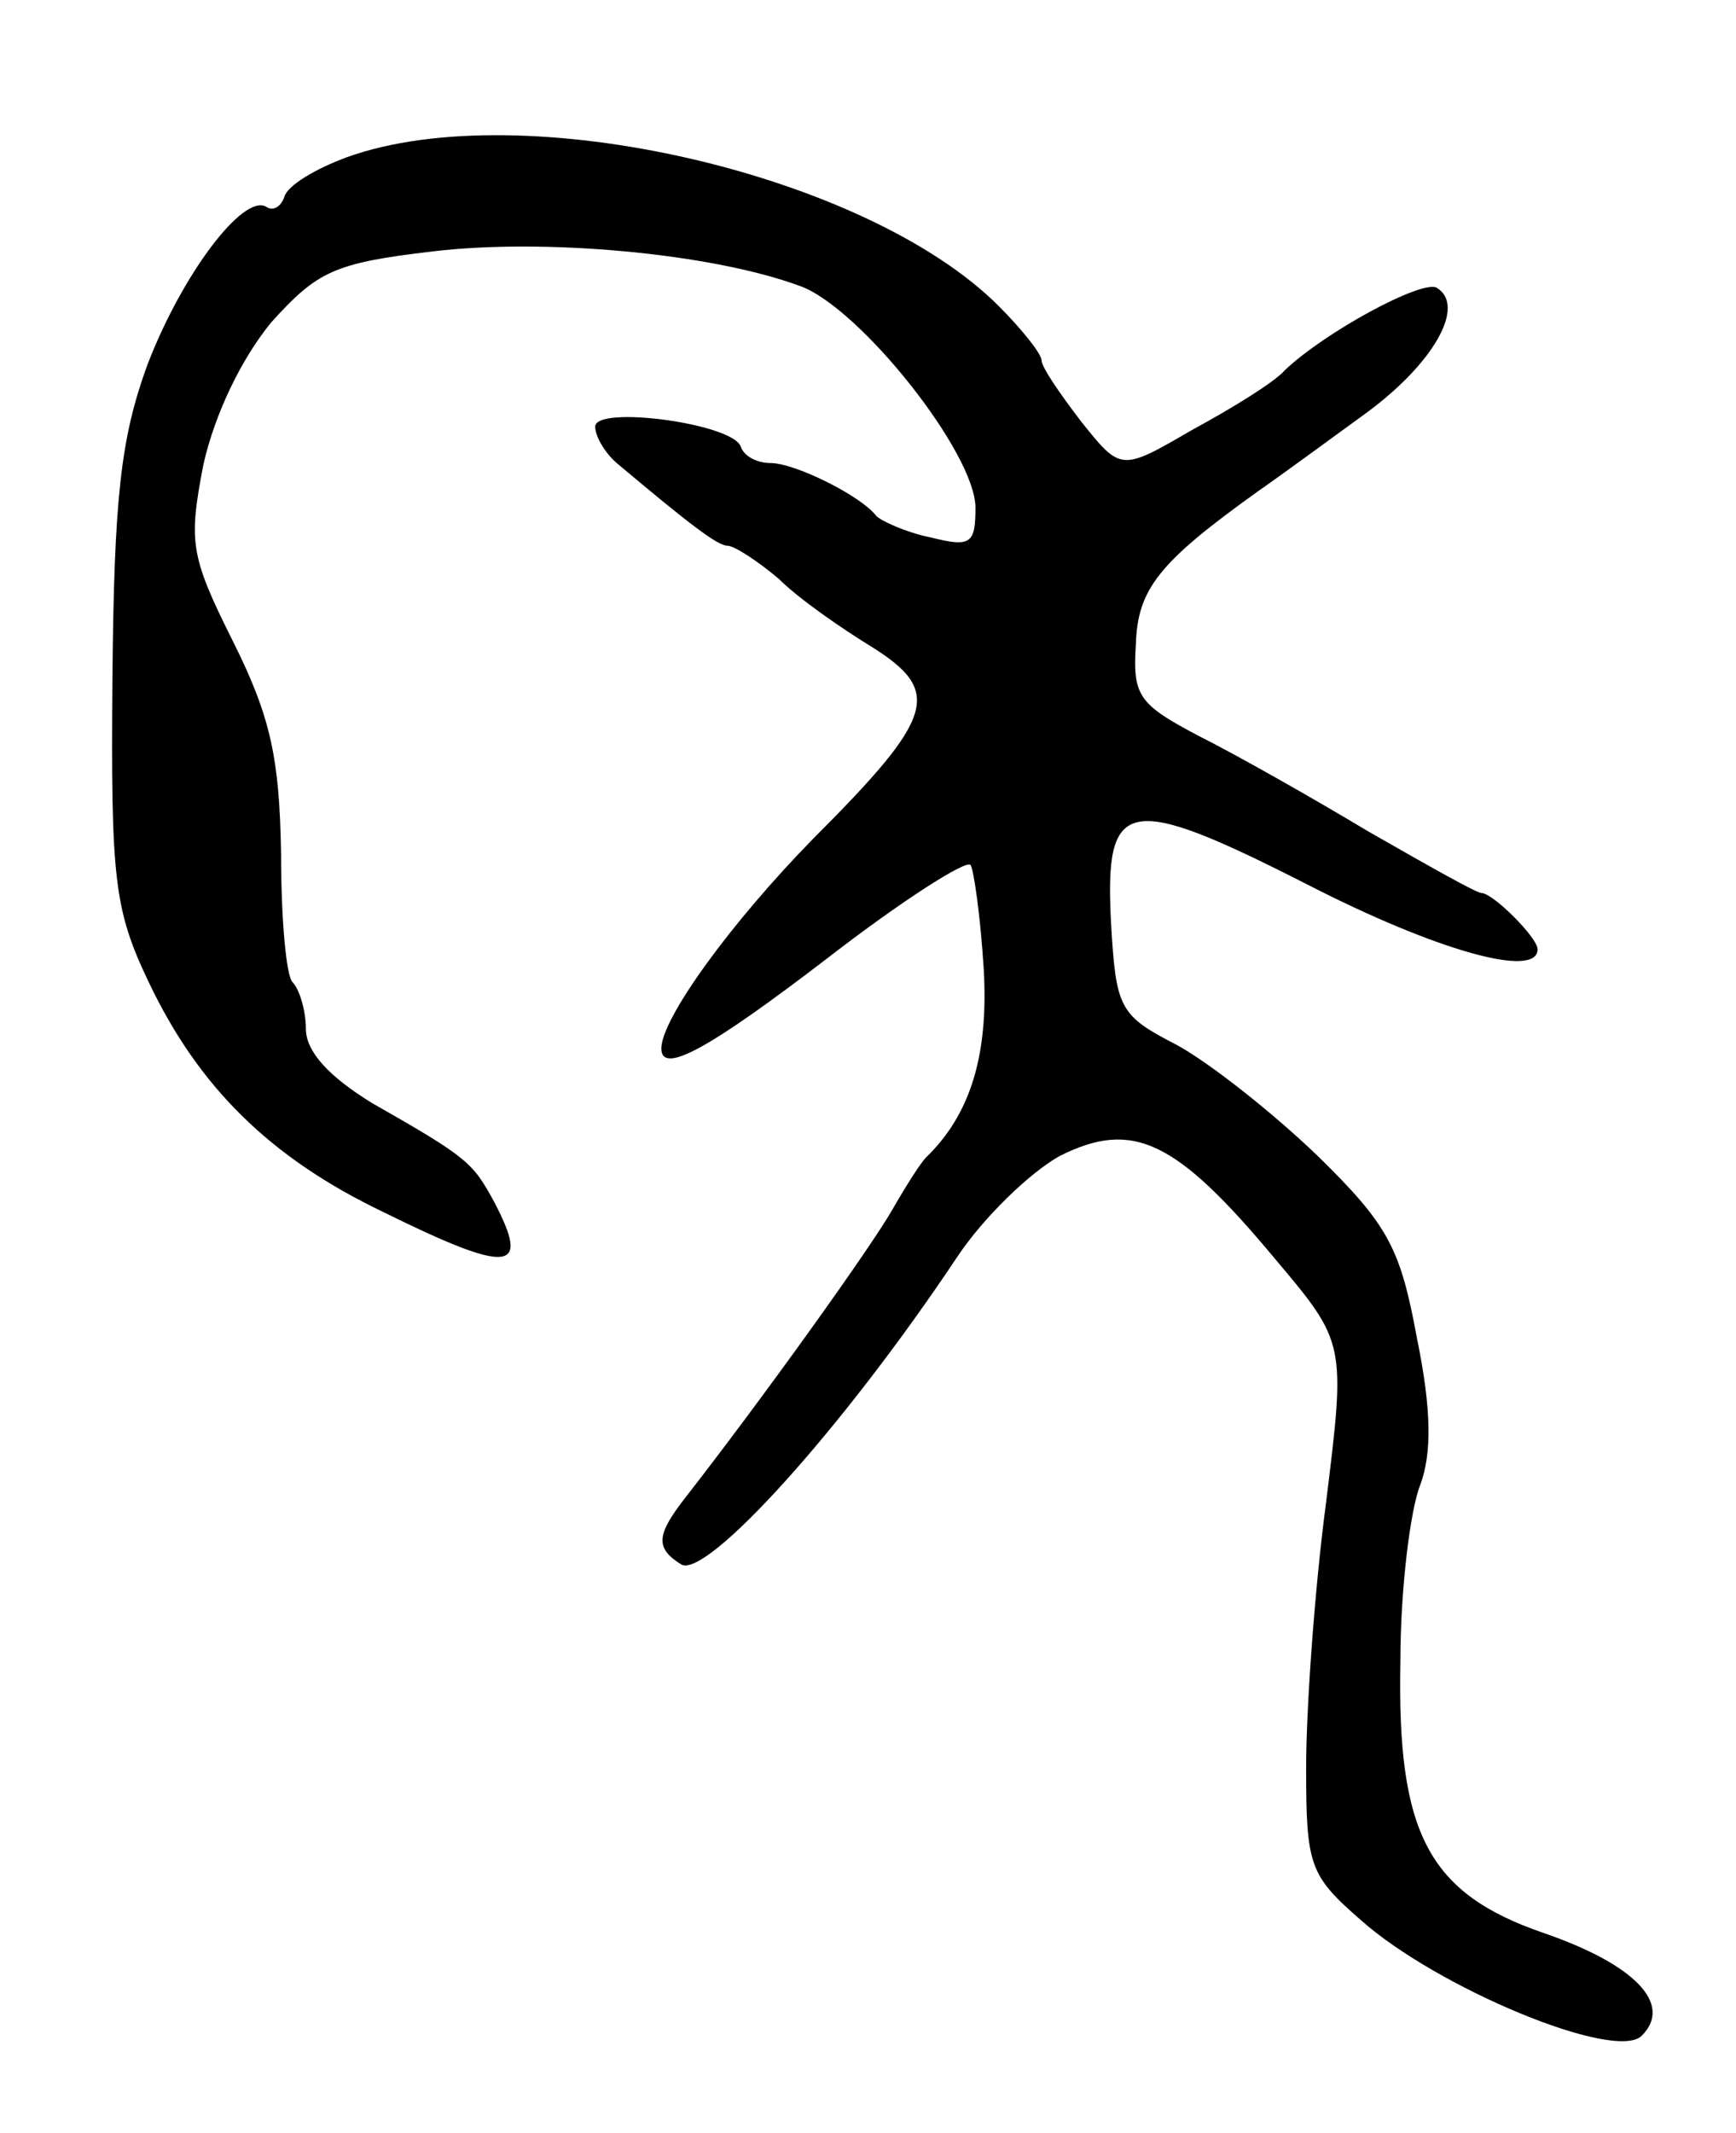 <svg version="1.0" xmlns="http://www.w3.org/2000/svg"
 width="105pt" height="129pt" viewBox="0 0 105 129"
 preserveAspectRatio="xMidYMid meet">
<g transform="translate(0,129) scale(0.1,-0.1)"
fill="#000000" stroke="none">
<path d="M210 1195 c-19 -7 -36 -17 -38 -24 -2 -6 -7 -9 -11 -6 -14 8 -51 -41
-72 -96 -16 -44 -20 -80 -21 -189 -1 -122 1 -140 22 -184 30 -63 73 -106 142
-139 77 -38 89 -36 67 6 -13 24 -16 27 -74 60 -26 16 -40 31 -40 45 0 11 -4
24 -8 28 -4 4 -7 39 -7 78 -1 57 -6 82 -29 128 -26 52 -27 60 -18 107 7 31 23
64 41 86 28 31 38 36 98 43 67 8 168 -1 222 -21 36 -13 106 -101 106 -134 0
-22 -3 -24 -27 -18 -15 3 -30 10 -33 13 -9 12 -49 32 -64 32 -8 0 -16 4 -18
10 -5 14 -88 25 -88 12 0 -6 6 -16 13 -22 44 -37 61 -50 67 -50 4 0 18 -9 31
-20 12 -12 38 -30 56 -41 43 -27 39 -42 -35 -116 -50 -51 -92 -109 -92 -127 0
-16 28 -1 101 55 44 34 83 59 86 56 2 -3 6 -31 8 -63 3 -52 -8 -88 -35 -114
-3 -3 -12 -17 -20 -31 -13 -23 -79 -115 -125 -174 -18 -23 -19 -31 -3 -41 15
-9 97 81 167 186 16 24 44 51 62 61 44 22 70 10 130 -62 43 -51 43 -51 31
-148 -7 -53 -12 -125 -12 -160 0 -59 2 -65 33 -92 46 -41 154 -86 170 -70 19
19 -4 43 -59 62 -70 24 -89 60 -87 164 0 44 6 92 12 107 7 19 7 45 -2 89 -10
54 -17 68 -60 110 -27 26 -65 56 -85 67 -35 18 -37 22 -40 74 -4 76 9 79 119
23 78 -40 139 -57 139 -39 0 7 -27 34 -34 34 -3 0 -33 17 -68 37 -35 21 -81
47 -103 58 -36 19 -40 24 -38 55 1 34 14 50 74 93 13 9 43 31 65 47 41 30 61
65 43 76 -9 5 -68 -27 -92 -50 -6 -7 -32 -23 -56 -36 -43 -25 -43 -25 -67 5
-13 17 -24 33 -24 37 0 4 -12 19 -26 33 -80 80 -288 128 -394 90z"/>
</g>
</svg>
